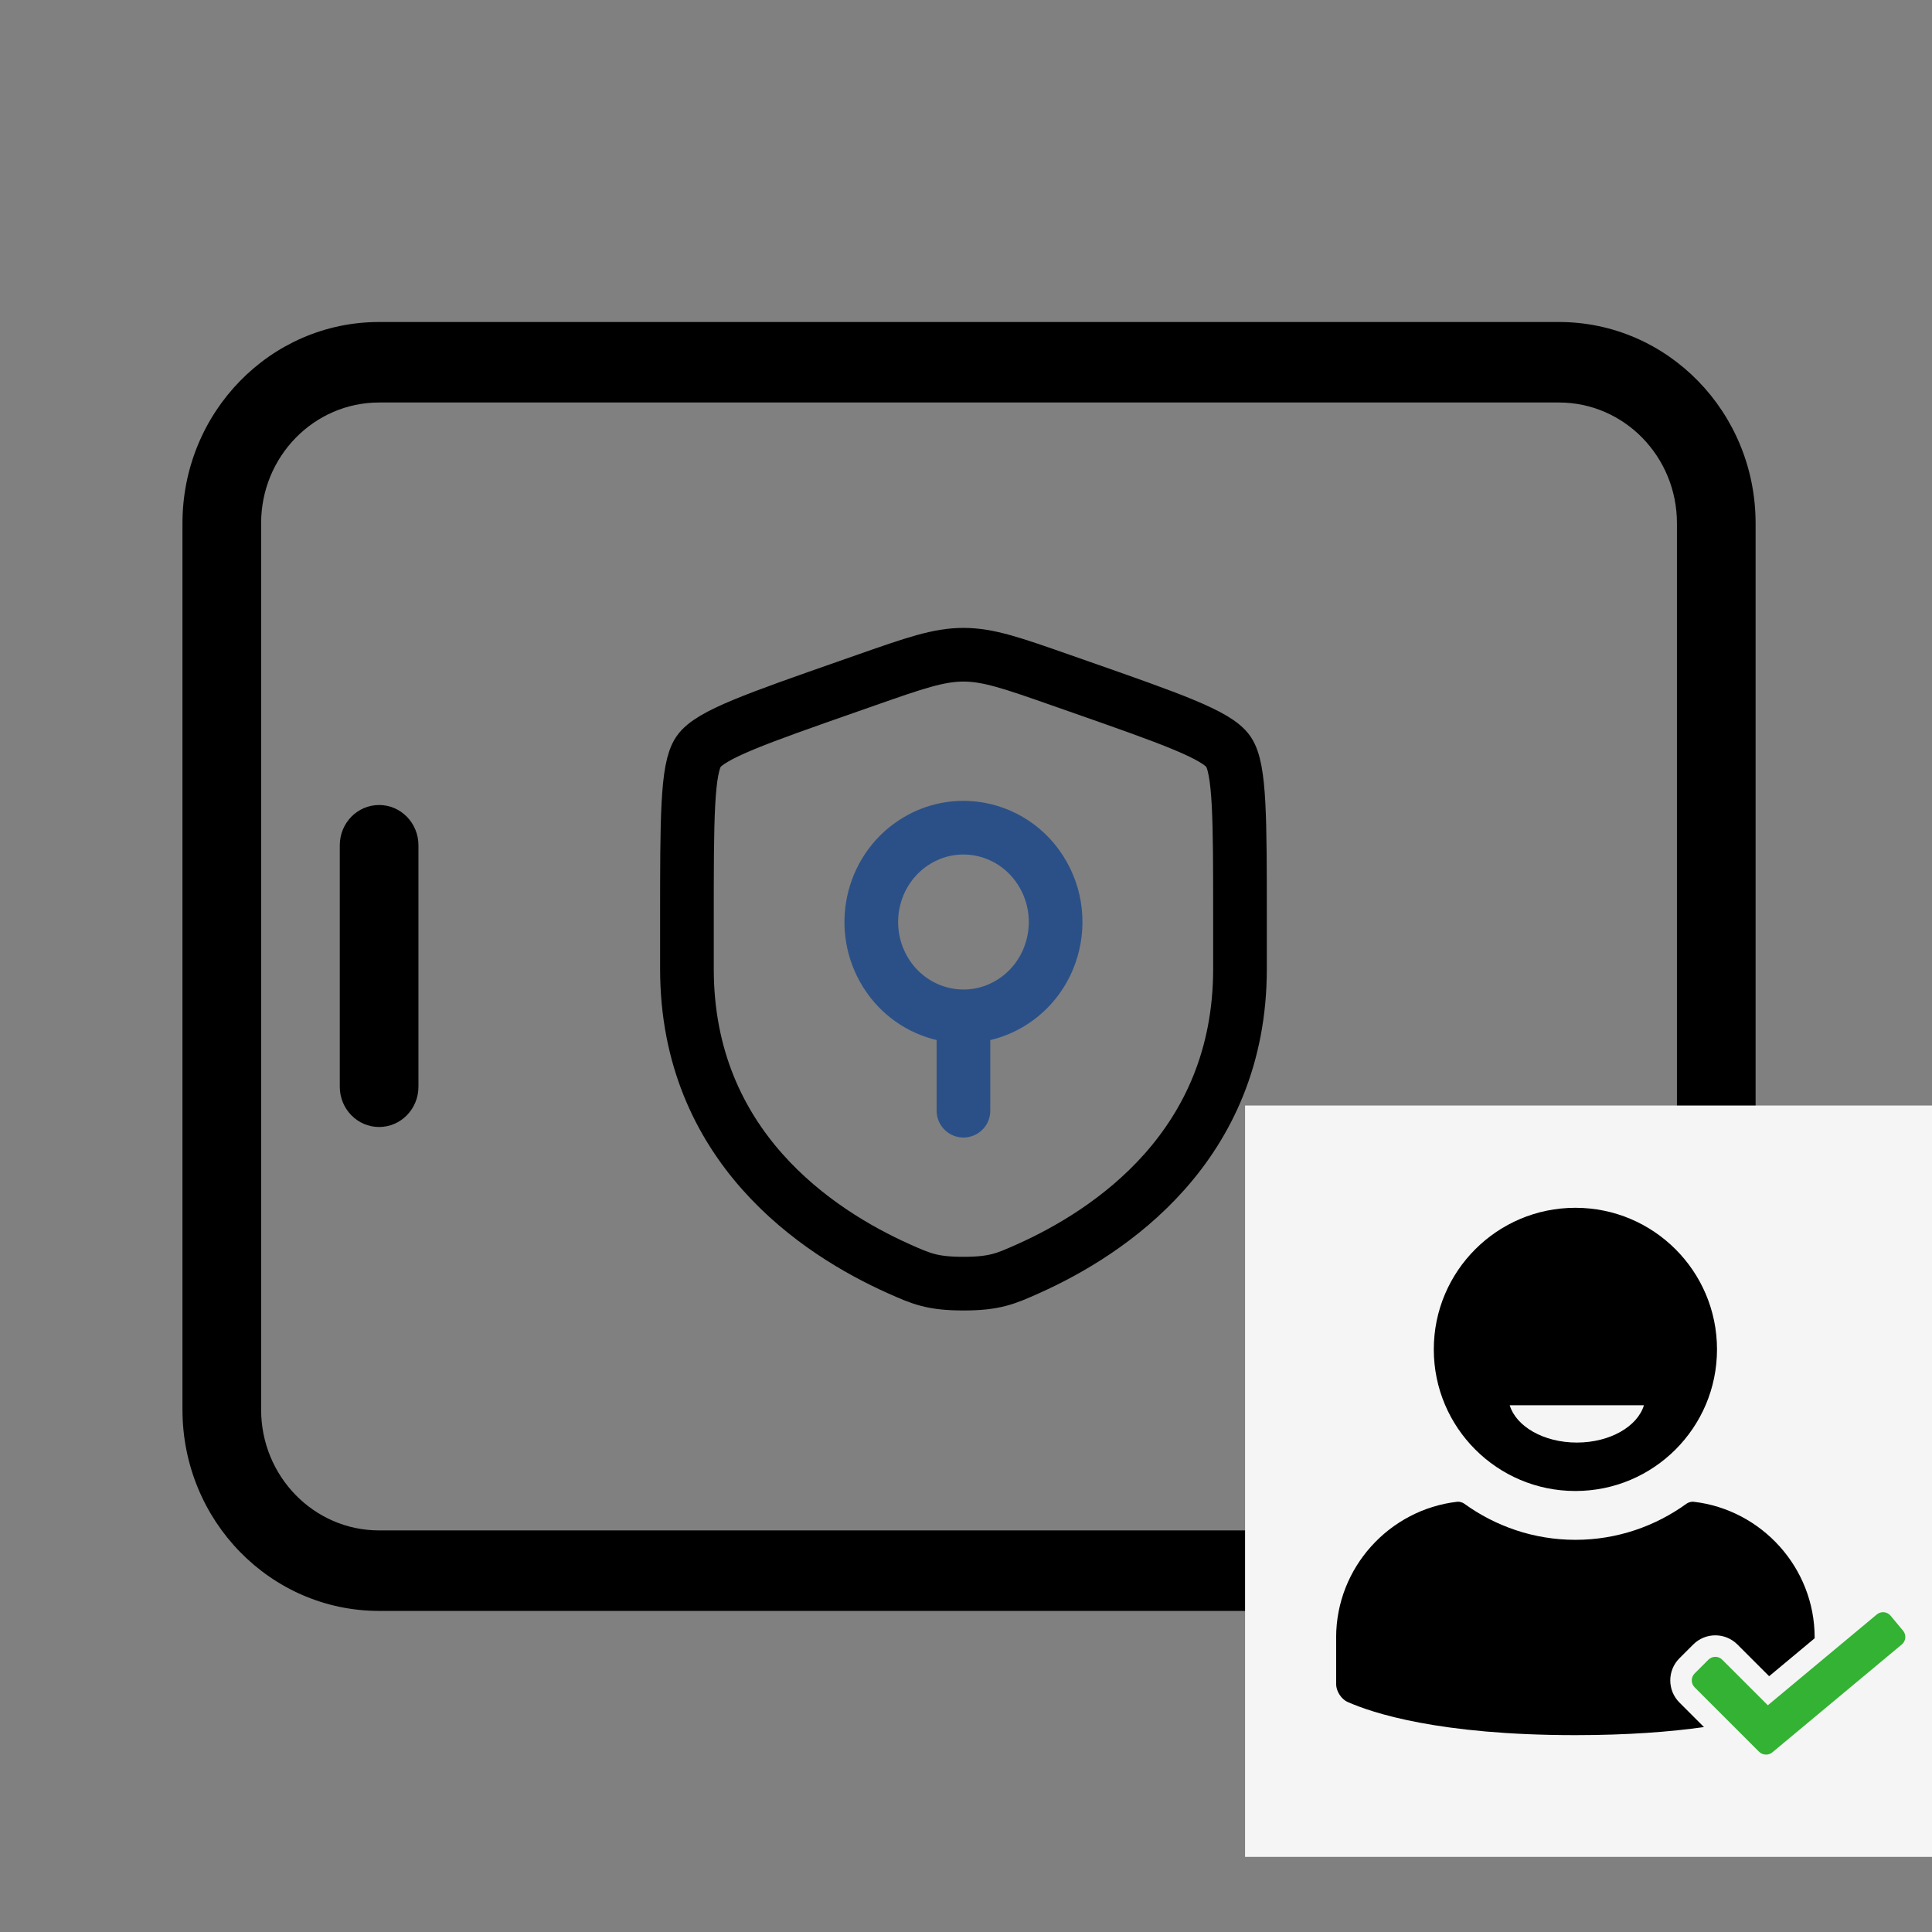 <svg width="180" height="180" viewBox="0 0 180 180" fill="none" xmlns="http://www.w3.org/2000/svg">
<rect x="0" y="0" width="180" height="180" fill="#808080" stroke="none"/>
<g clip-path="url(#clip0_19_813)">
<path d="M145.244 30C155.363 30 163.565 38.395 163.565 48.75V131.335C163.565 141.691 155.363 150.085 145.244 150.085H35.321C25.203 150.085 17 141.691 17 131.335V48.75C17 38.395 25.203 30 35.321 30H145.244ZM145.244 37.5H35.321C29.25 37.5 24.328 42.537 24.328 48.75V131.335C24.328 137.548 29.25 142.585 35.321 142.585H145.244C151.315 142.585 156.237 137.548 156.237 131.335V48.75C156.237 42.537 151.315 37.5 145.244 37.5ZM31.657 78.75C31.657 76.679 33.297 75 35.321 75C37.344 75 38.985 76.679 38.985 78.75V101.25C38.985 103.321 37.344 105 35.321 105C33.297 105 31.657 103.321 31.657 101.25V78.75Z" fill="black" stroke="#313132" stroke-width="0.003"/>
<path d="M64 85.658C64 76.29 64 71.606 65.081 70.031C66.161 68.455 70.465 66.947 79.071 63.932L80.711 63.358C85.198 61.786 87.441 61 89.763 61C92.086 61 94.329 61.786 98.816 63.358L100.455 63.932C109.062 66.947 113.365 68.455 114.446 70.031C115.527 71.606 115.527 76.29 115.527 85.658C115.527 87.073 115.527 88.608 115.527 90.272C115.527 106.789 103.392 114.805 95.779 118.209C93.714 119.132 92.681 119.594 89.763 119.594C86.846 119.594 85.813 119.132 83.748 118.209C76.134 114.805 64 106.789 64 90.272C64 88.608 64 87.073 64 85.658Z" stroke="black" stroke-width="5"/>
<path d="M89.763 94.691V103.48M94.056 93.513C89.95 95.939 84.698 94.499 82.327 90.296C79.956 86.093 81.363 80.719 85.47 78.292C87.144 77.303 89.008 76.956 90.79 77.177C93.379 77.499 95.795 79.019 97.199 81.508C98.604 83.998 98.683 86.899 97.66 89.355C96.956 91.044 95.73 92.523 94.056 93.513Z" stroke="#2B5088" stroke-width="5" stroke-linecap="round"/>
<rect width="70" height="70" transform="translate(116 103)" fill="#F5F5F5"/>
<path fill-rule="evenodd" clip-rule="evenodd" d="M159.969 125.72C159.969 133.006 154.062 138.913 146.776 138.913C139.49 138.913 133.583 133.006 133.583 125.72C133.583 118.434 139.49 112.527 146.776 112.527C154.062 112.527 159.969 118.434 159.969 125.72ZM146.909 134.4C149.991 134.4 152.561 132.908 153.162 130.924H140.657C141.257 132.908 143.828 134.4 146.909 134.4ZM158.756 160.907L156.467 158.618C155.332 157.482 155.332 155.636 156.467 154.5L157.754 153.214C158.304 152.664 159.035 152.361 159.813 152.361C160.59 152.361 161.321 152.664 161.871 153.214L164.827 156.168L169.067 152.634V152.561C169.067 146.044 164.106 140.638 157.775 139.914C157.582 139.892 157.297 139.974 157.14 140.088C154.221 142.201 150.647 143.462 146.776 143.462C142.905 143.462 139.331 142.201 136.412 140.088C136.255 139.974 135.97 139.892 135.778 139.914C129.446 140.638 124.485 146.044 124.485 152.561V156.91C124.485 157.554 124.959 158.303 125.548 158.565C127.831 159.581 134.056 161.659 146.776 161.659C151.695 161.659 155.632 161.347 158.756 160.907Z" fill="black"/>
<path d="M177.189 153.209L165.118 163.269C164.767 163.561 164.216 163.536 163.893 163.213L157.883 157.202C157.529 156.849 157.529 156.27 157.883 155.916L159.169 154.629C159.523 154.275 160.102 154.275 160.456 154.629L164.704 158.876L174.859 150.414C175.244 150.093 175.82 150.146 176.141 150.53L177.305 151.928C177.626 152.312 177.573 152.889 177.189 153.209Z" fill="#34B233"/>
</g>
<defs>
<clipPath id="clip0_19_813">
<rect width="180" height="180" fill="white"/>
</clipPath>
</defs>
</svg>
